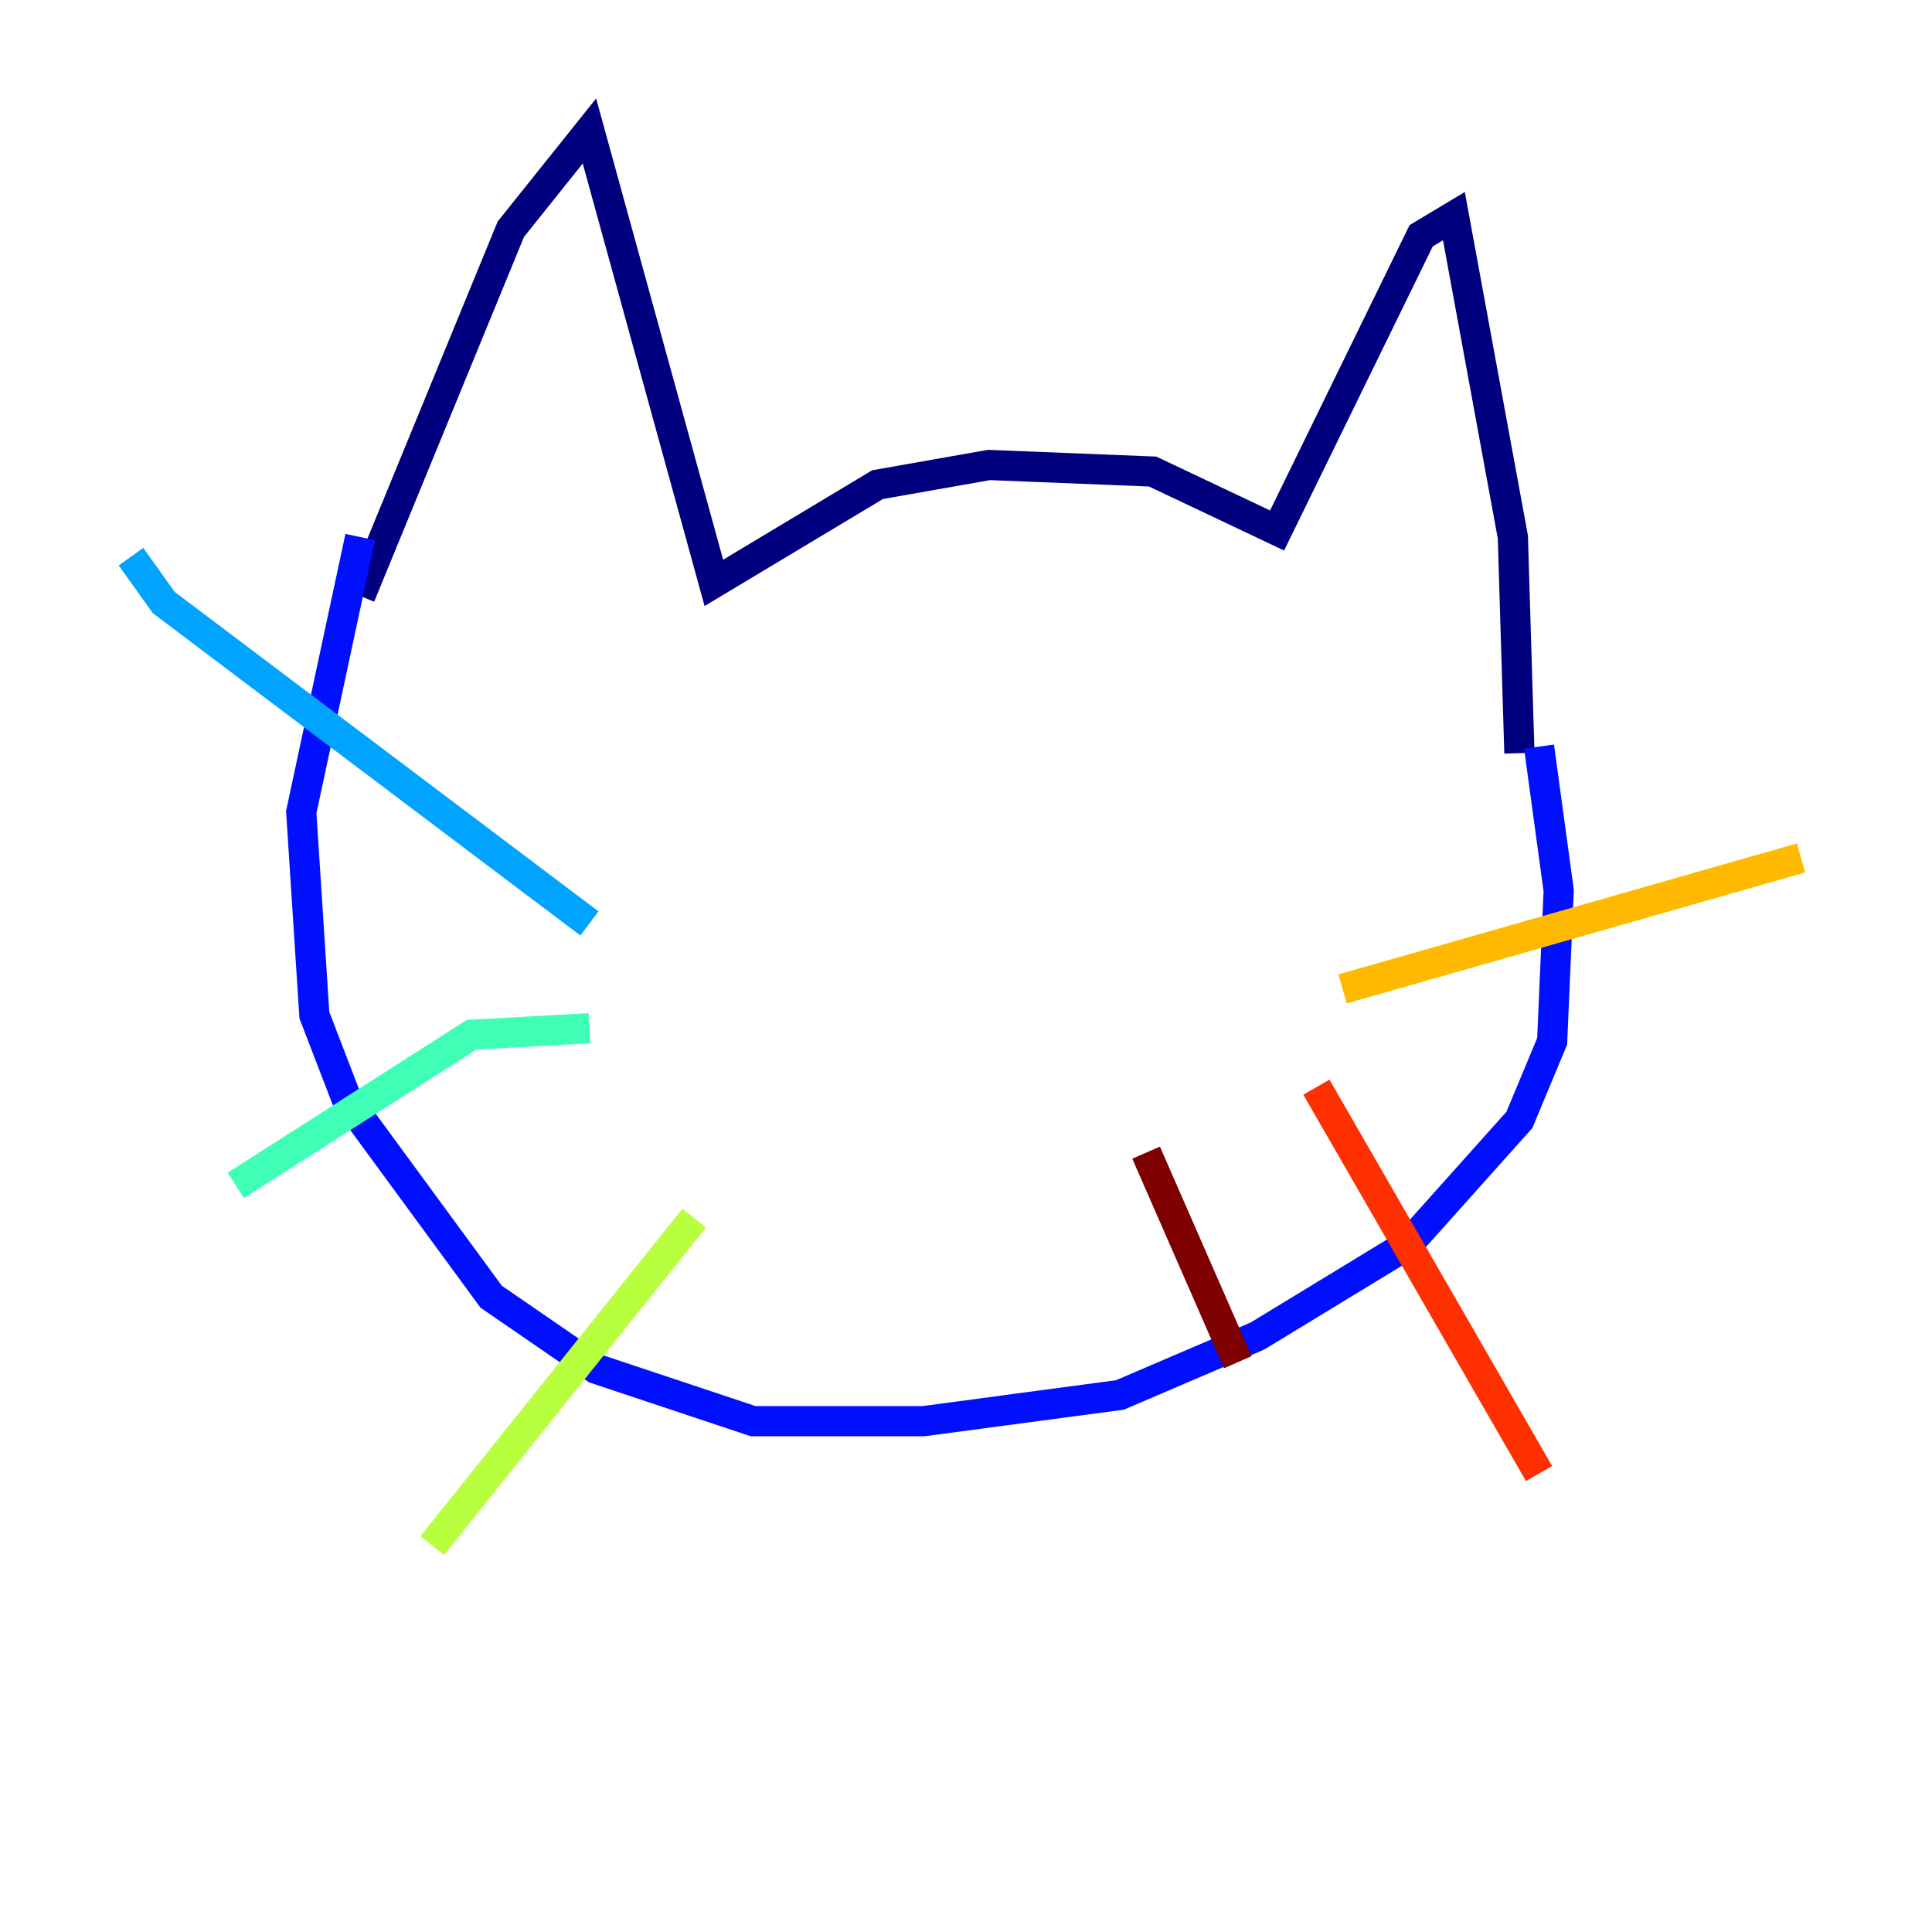 <?xml version="1.0" encoding="utf-8" ?>
<svg baseProfile="tiny" height="128" version="1.2" viewBox="0,0,128,128" width="128" xmlns="http://www.w3.org/2000/svg" xmlns:ev="http://www.w3.org/2001/xml-events" xmlns:xlink="http://www.w3.org/1999/xlink"><defs /><polyline fill="none" points="23.864,39.485 33.844,15.186 39.051,8.678 47.295,38.617 58.142,32.108 65.519,30.807 76.366,31.241 84.61,35.146 94.156,15.62 96.325,14.319 100.231,35.58 100.664,49.898" stroke="#00007f" stroke-width="2" /><polyline fill="none" points="101.966,49.464 103.268,59.01 102.834,68.99 100.664,74.197 93.288,82.441 83.308,88.515 74.197,92.42 61.18,94.156 49.898,94.156 39.485,90.685 32.542,85.912 22.997,72.895 20.827,67.254 19.959,53.803 23.864,35.58" stroke="#0010ff" stroke-width="2" /><polyline fill="none" points="39.051,61.18 10.848,39.919 8.678,36.881" stroke="#00a4ff" stroke-width="2" /><polyline fill="none" points="39.051,68.122 31.241,68.556 15.62,78.536" stroke="#3fffb7" stroke-width="2" /><polyline fill="none" points="45.993,80.705 28.637,102.4" stroke="#b7ff3f" stroke-width="2" /><polyline fill="none" points="88.949,65.519 119.322,56.841" stroke="#ffb900" stroke-width="2" /><polyline fill="none" points="87.214,72.027 101.966,97.627" stroke="#ff3000" stroke-width="2" /><polyline fill="none" points="75.932,76.366 82.007,90.251" stroke="#7f0000" stroke-width="2" /></svg>